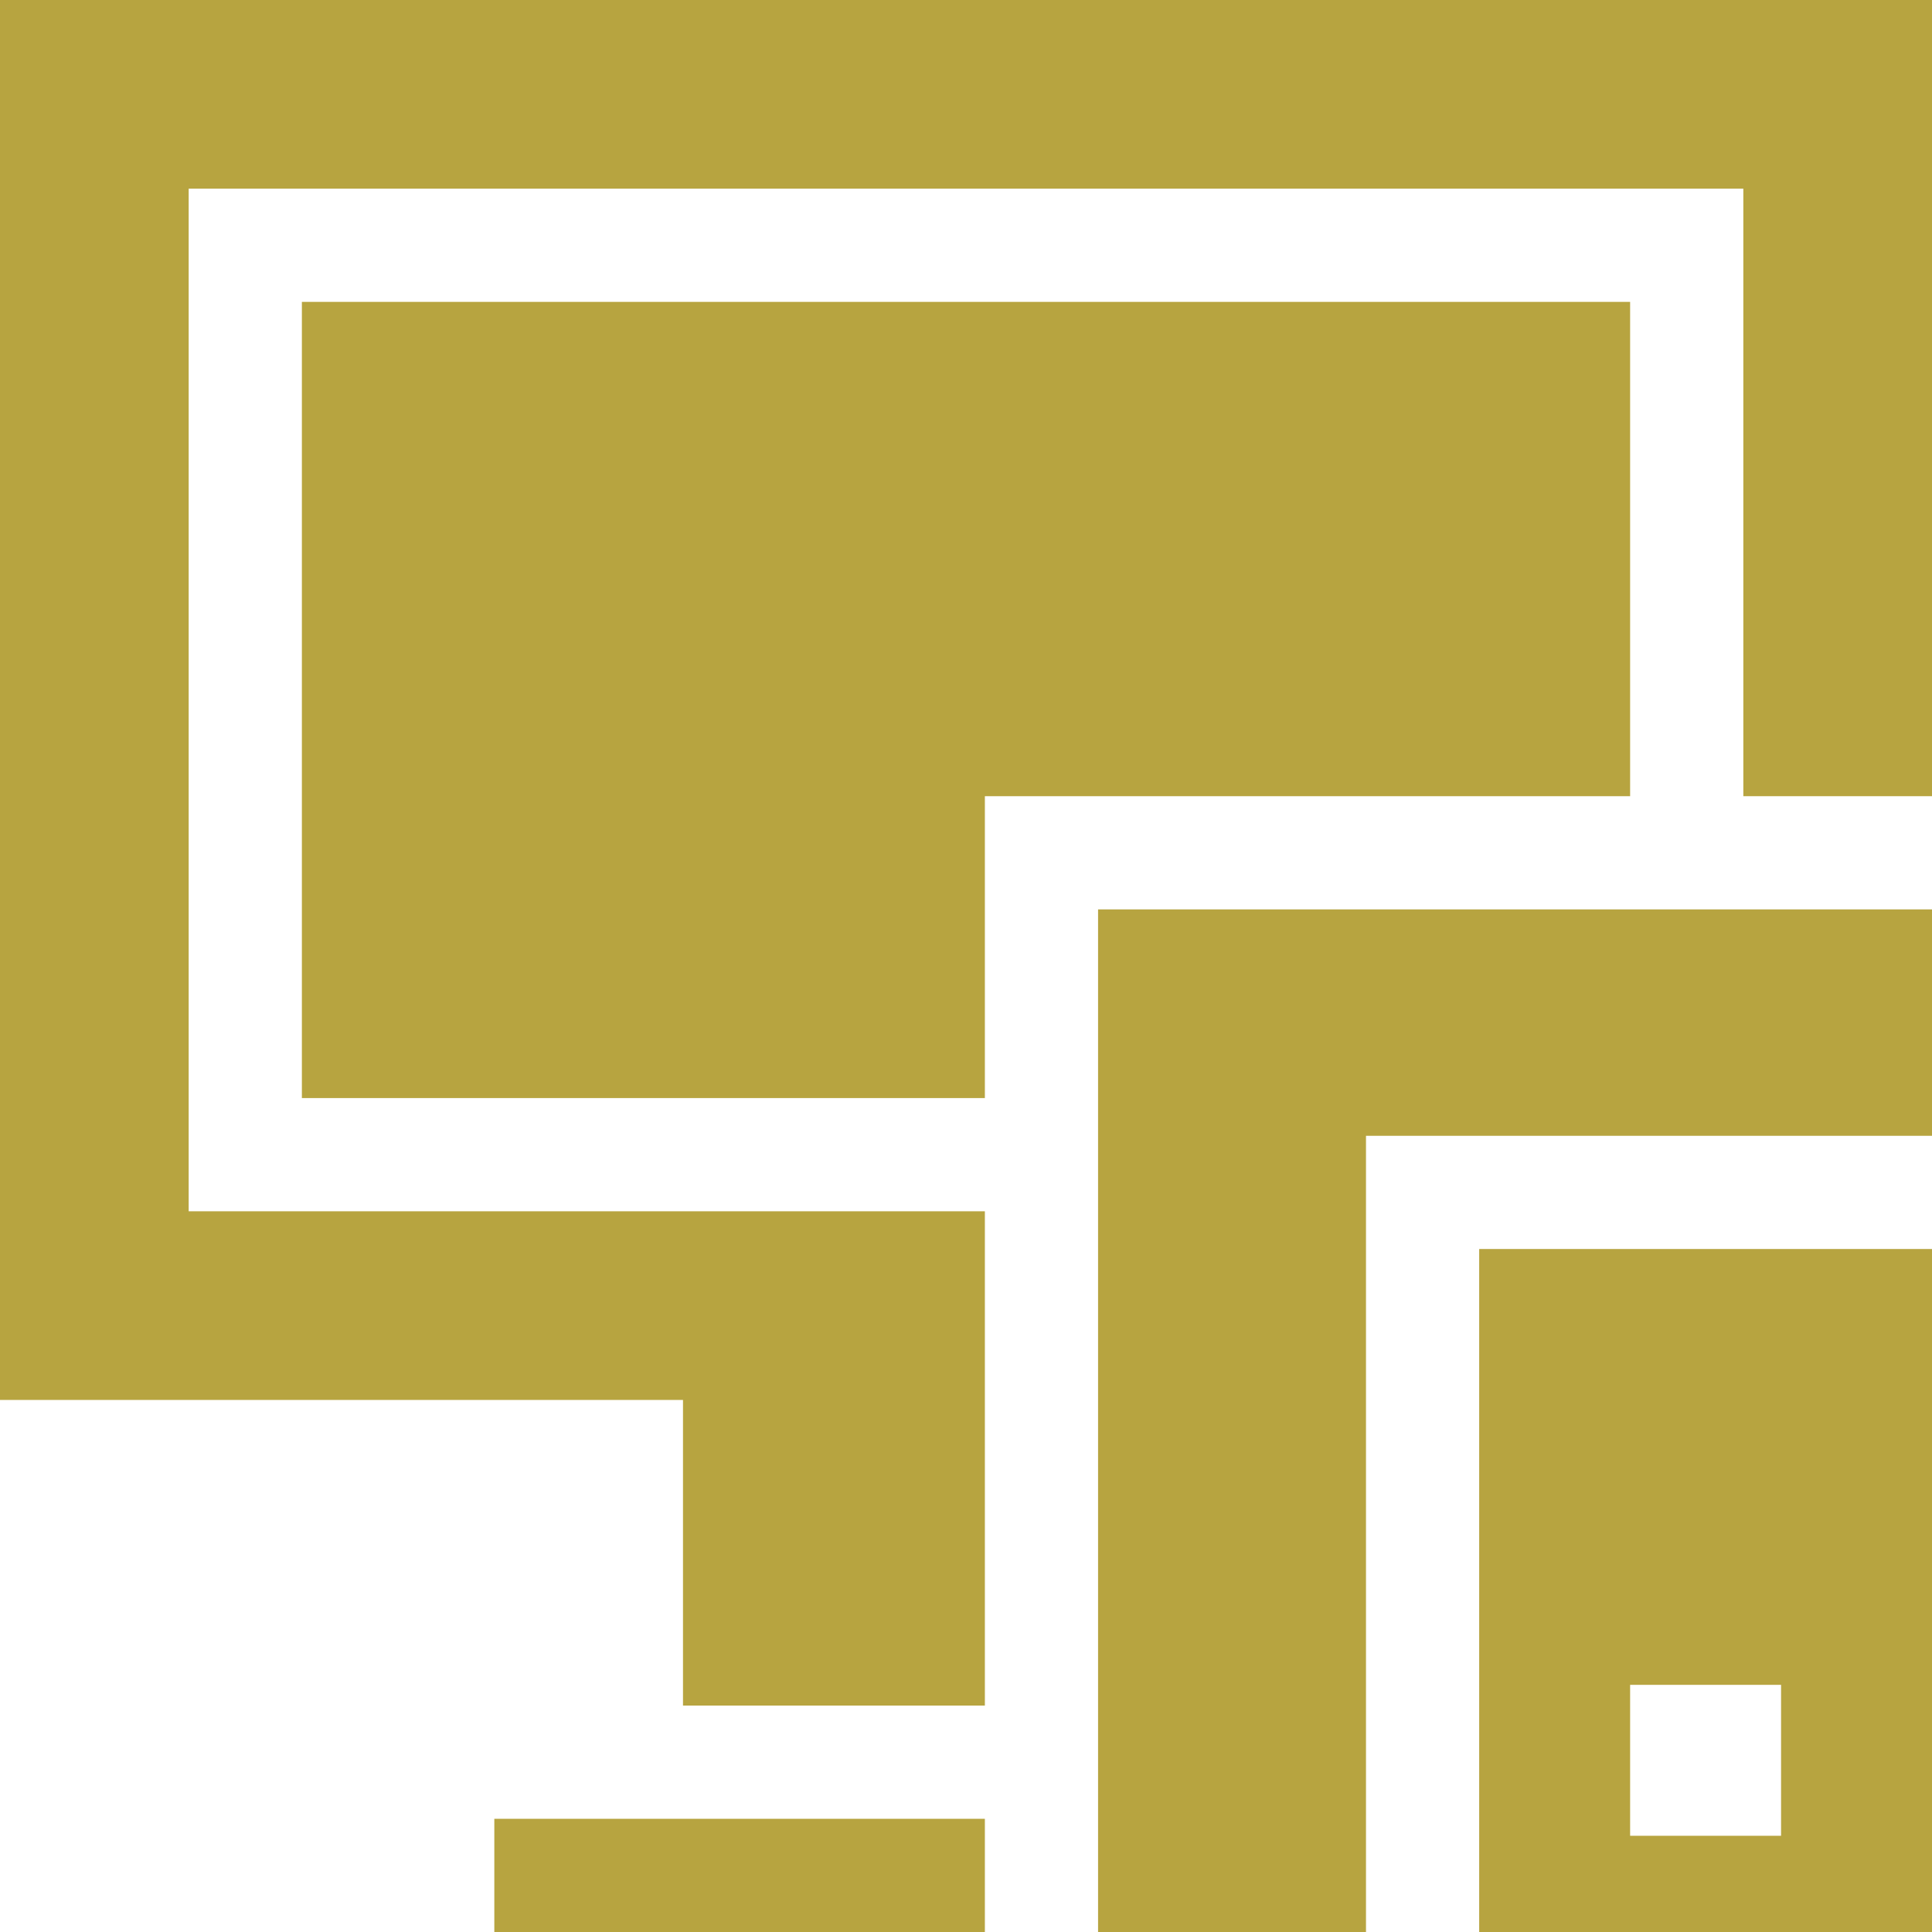 <?xml version="1.0"?>
<svg xmlns="http://www.w3.org/2000/svg" xmlns:xlink="http://www.w3.org/1999/xlink" xmlns:svgjs="http://svgjs.com/svgjs" version="1.1" width="512" height="512" x="0" y="0" viewBox="0 0 512 512" style="enable-background:new 0 0 512 512" xml:space="preserve" class=""><g>
<g xmlns="http://www.w3.org/2000/svg" id="surface1">
<path d="M 291 512 L 362 512 L 362 301 L 512 301 L 512 241 L 291 241 Z M 291 512 " style=" stroke:none;fill-rule:nonzero;fill-opacity:1;" fill="#b7a440" data-original="#000000" class=""/>
<path d="M 432 80 L 80 80 L 80 291 L 261 291 L 261 211 L 432 211 Z M 432 80 " style=" stroke:none;fill-rule:nonzero;fill-opacity:1;" fill="#b7a440" data-original="#000000" class=""/>
<path d="M 0 0 L 0 371 L 181 371 L 181 452 L 261 452 C 261 446.879 261 325.742 261 321 L 50 321 L 50 50 L 462 50 L 462 211 L 512 211 L 512 0 Z M 0 0 " style=" stroke:none;fill-rule:nonzero;fill-opacity:1;" fill="#b7a440" data-original="#000000" class=""/>
<path d="M 392 512 L 512 512 L 512 331 L 392 331 Z M 432 446.5 L 472 446.5 L 472 486.5 L 432 486.5 Z M 432 446.5 " style=" stroke:none;fill-rule:nonzero;fill-opacity:1;" fill="#b7a440" data-original="#000000" class=""/>
<path d="M 131 482 L 261 482 L 261 512 L 131 512 Z M 131 482 " style=" stroke:none;fill-rule:nonzero;fill-opacity:1;" fill="#b7a440" data-original="#000000" class=""/>
</g>
</g></svg>
